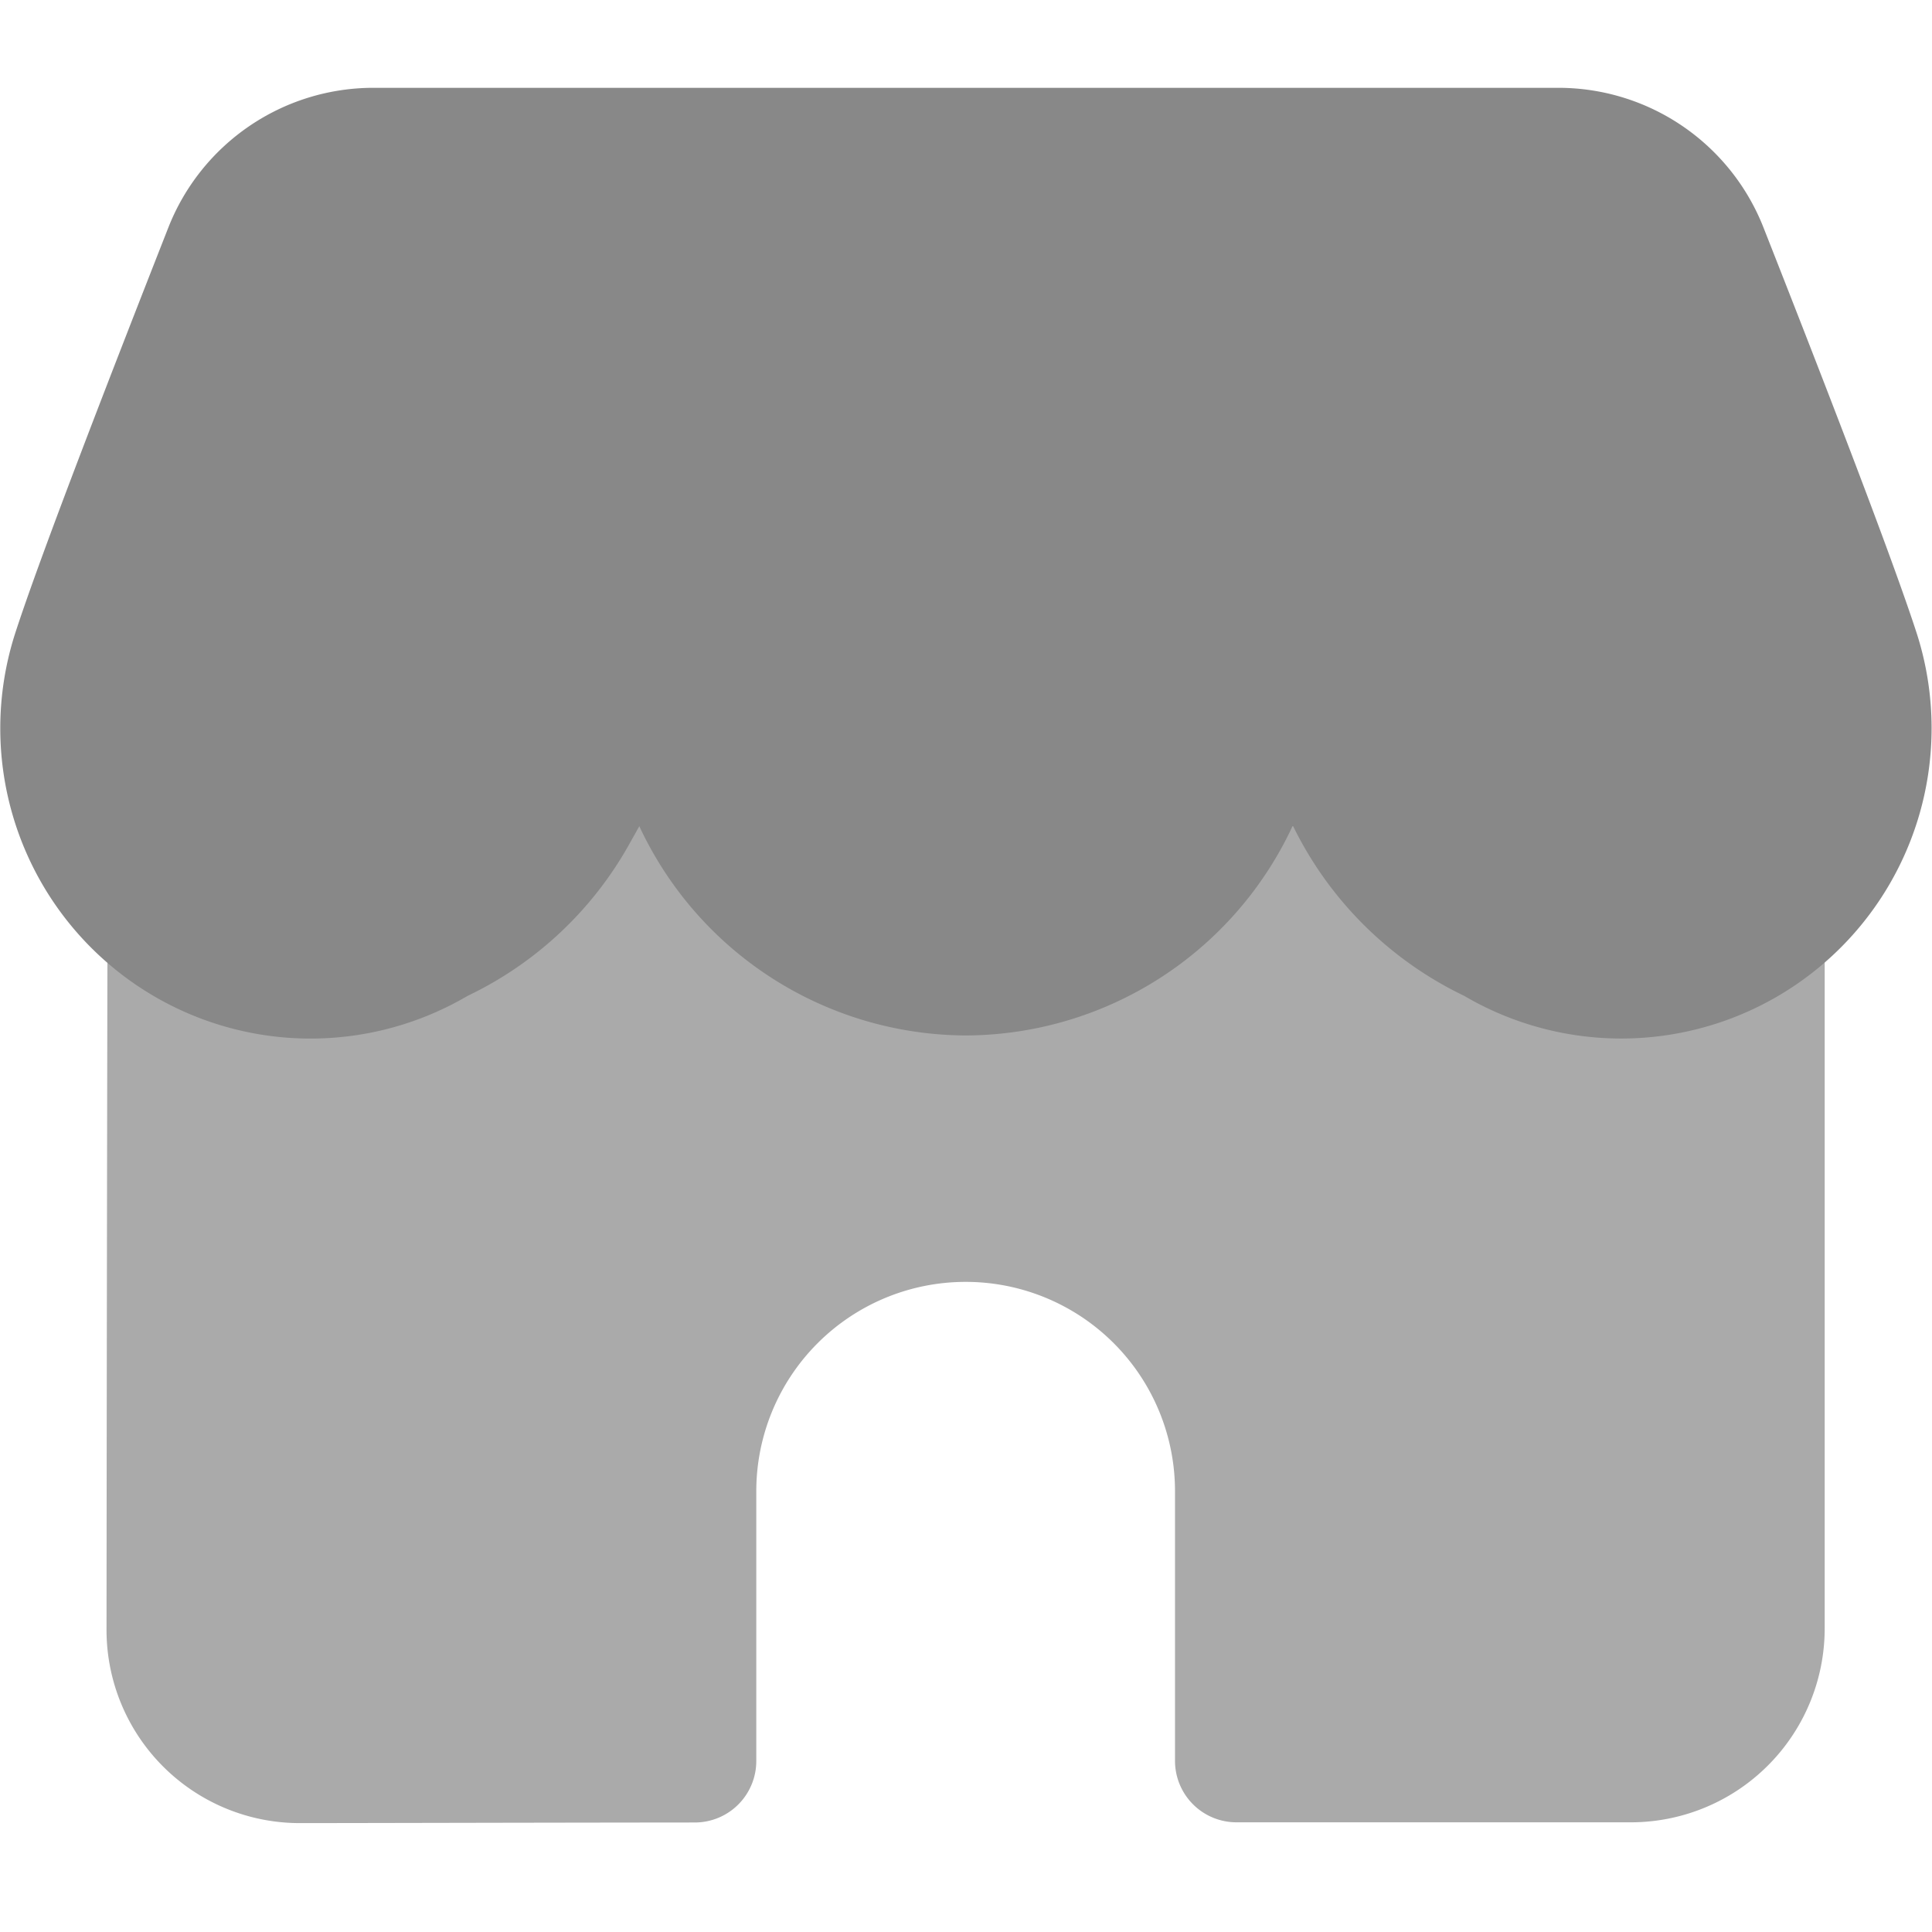 <svg xmlns="http://www.w3.org/2000/svg" width="22" height="22" viewBox="0 0 22 22">
    <g data-name="icon_shop/ 22">
        <path data-name="사각형 6077" style="fill:none" d="M0 0h22v22H0z"/>
        <g data-name="그룹 12991">
            <path data-name="패스 30921" d="M1213.862-217.452a7119.26 7119.26 0 0 0-.014 9.52 2.2 2.2 0 0 0 2.208 2.2c.59 0 2.356-.005 4.491-.007a.7.7 0 0 0 .7-.7v-3.072a2.384 2.384 0 0 1 2.384-2.384 2.383 2.383 0 0 1 2.384 2.384v3.07a.7.7 0 0 0 .7.7h4.482a2.208 2.208 0 0 0 2.216-2.212v-9.5z" style="fill:#aaa" transform="translate(-1212.635 226.492)"/>
            <path data-name="패스 30922" d="M1234.468-219.259c-.293-.912-1.152-3.119-1.754-4.647a2.509 2.509 0 0 0-2.333-1.586h-13.493a2.509 2.509 0 0 0-2.334 1.586c-.6 1.528-1.46 3.735-1.753 4.647a3.533 3.533 0 0 0 5.159 4.107 4.162 4.162 0 0 0 1.847-1.739l.108-.193a4.121 4.121 0 0 0 3.719 2.383 4.121 4.121 0 0 0 3.719-2.383h.007a4.185 4.185 0 0 0 1.948 1.932 3.534 3.534 0 0 0 5.16-4.107z" style="fill:#888" transform="translate(-1212.635 226.492)"/>
        </g>
    </g>
</svg>
